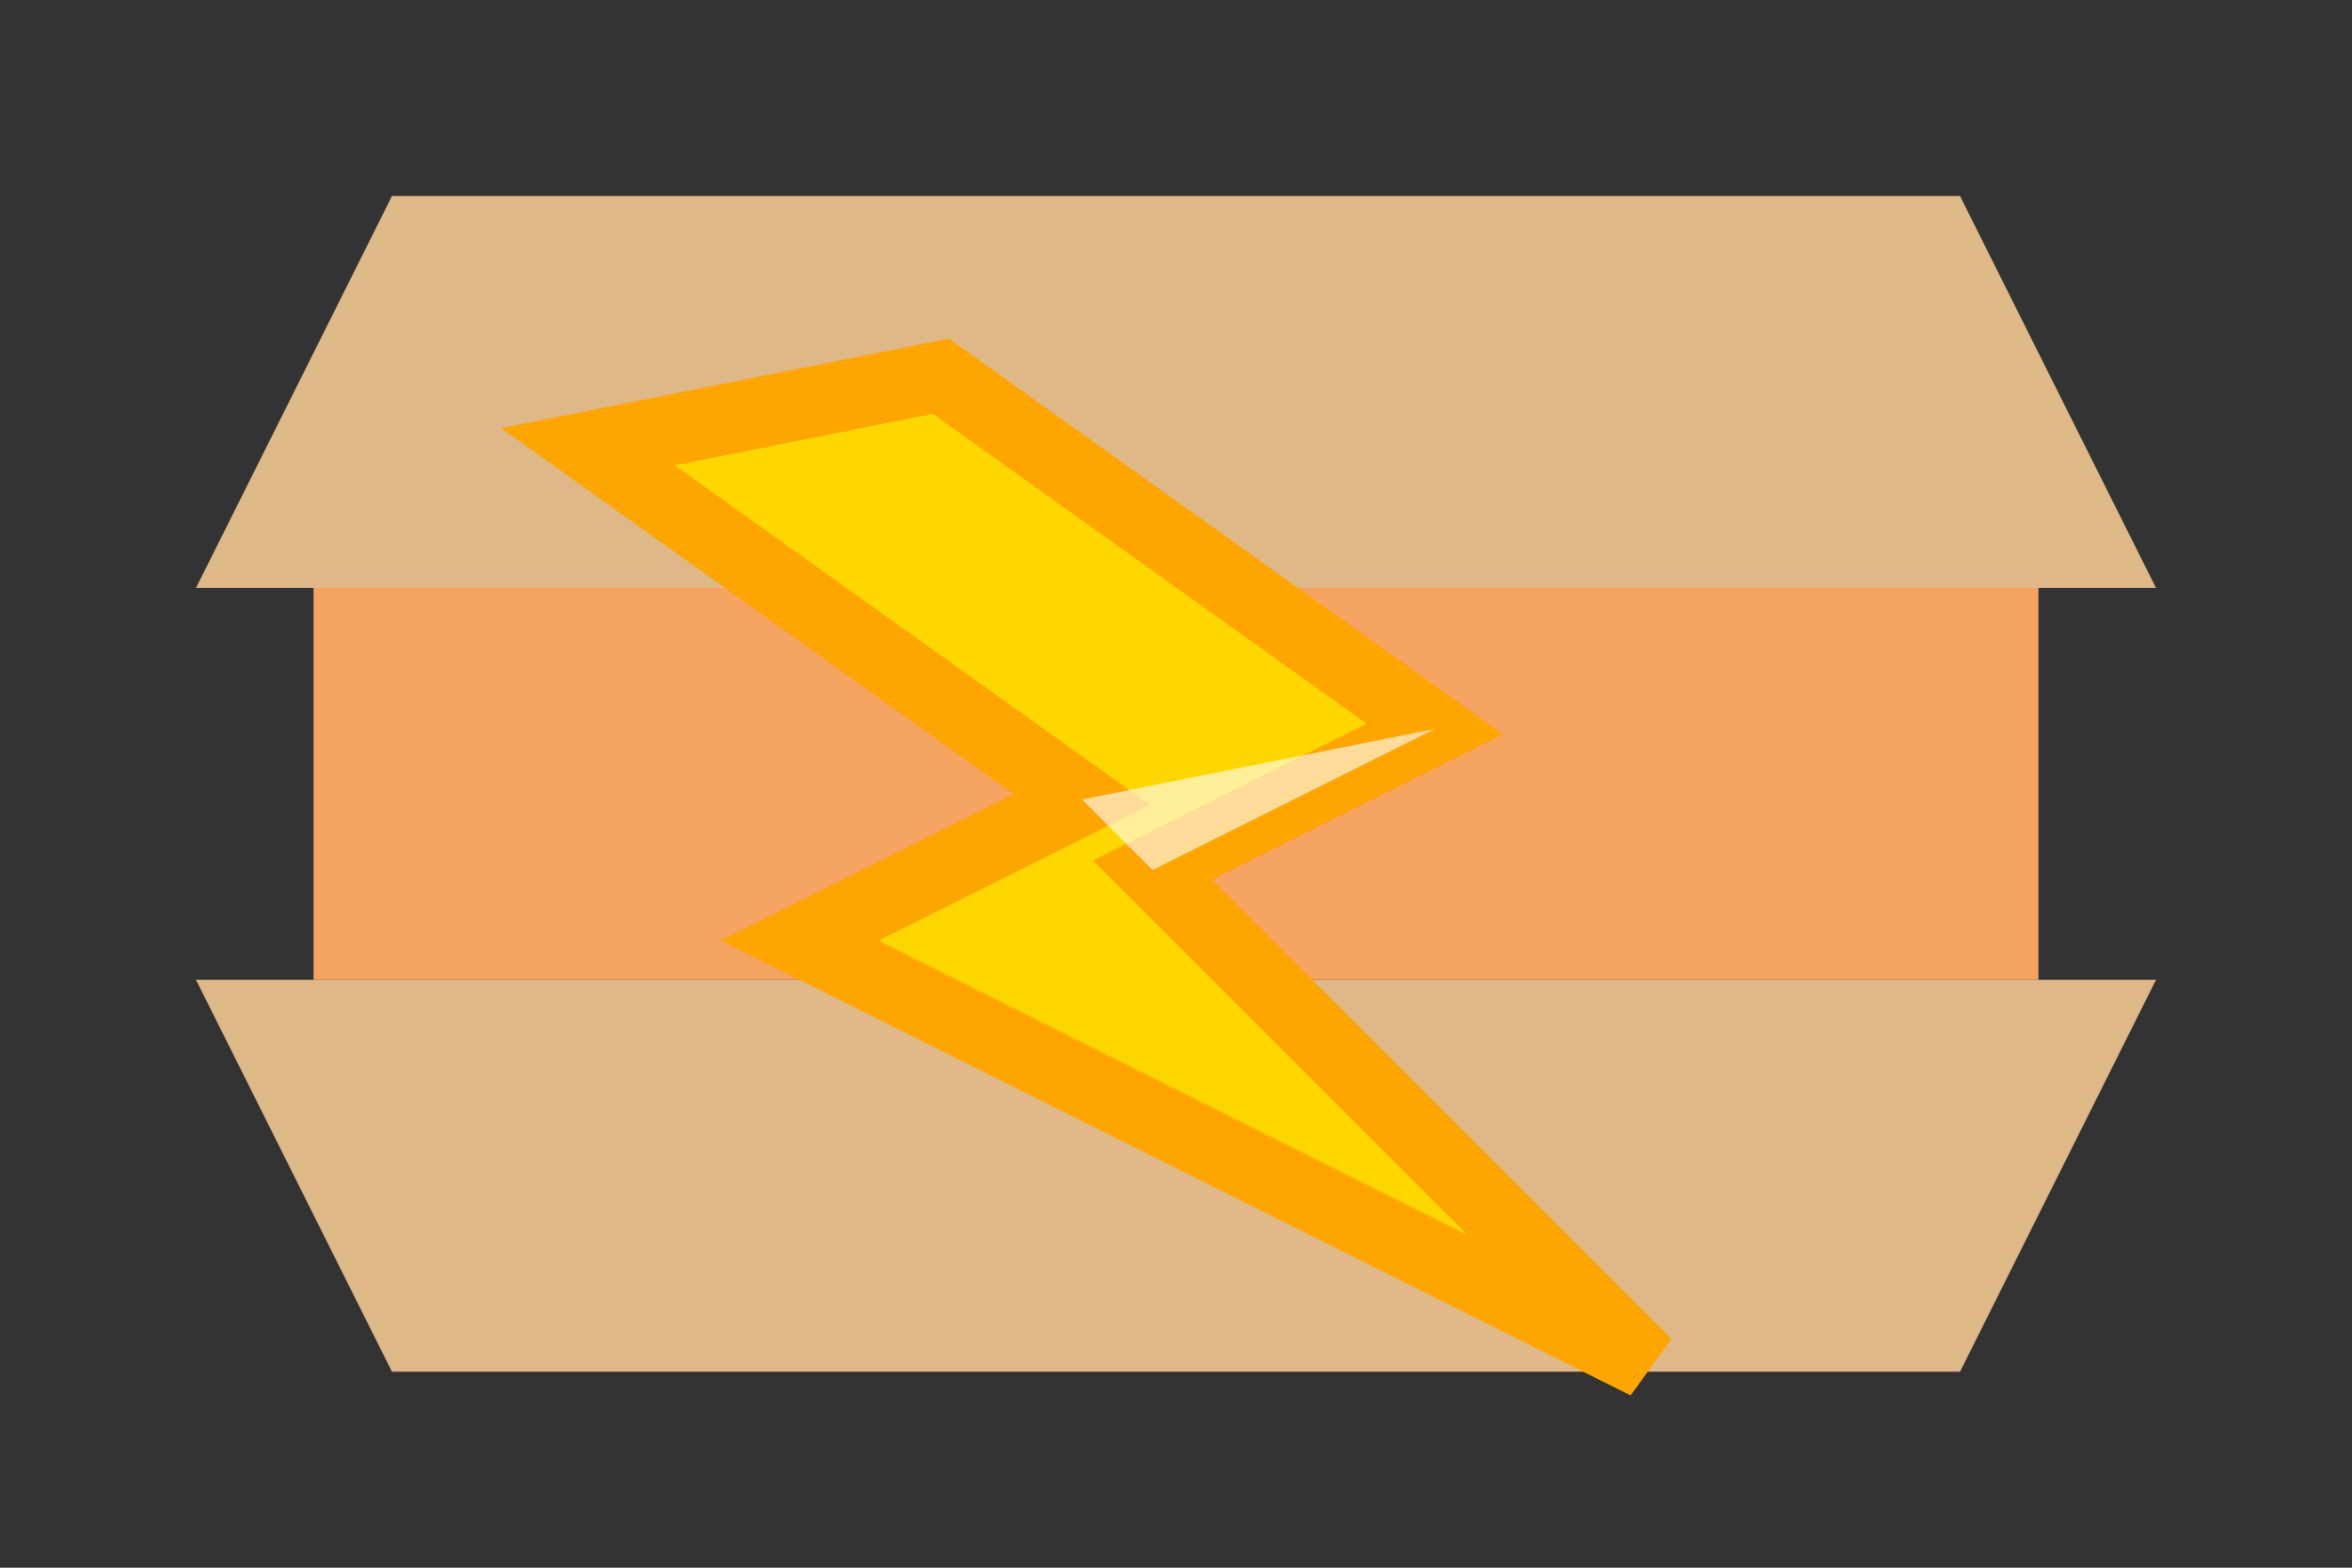 <svg width="60" height="40" viewBox="0 0 60 40" xmlns="http://www.w3.org/2000/svg">
    <rect x="0" y="0" width="60" height="40" fill="#333333" stroke="none"/>
    <!-- 底部面包片 -->
    <path d="M5 25 L55 25 L50 35 L10 35 Z" fill="#DEB887"/>
    <!-- 中间夹层 -->
    <path d="M8 15 L52 15 L52 25 L8 25 Z" fill="#F4A460"/>
    <!-- 顶部面包片 -->
    <path d="M5 15 L55 15 L50 5 L10 5 Z" fill="#DEB887"/>
    <!-- 闪电图标 (更大) -->
    <g transform="translate(15, 15) scale(1.8)">
        <path d="M5 -3 L12 2 L8 4 L15 11 L3 5 L7 3 L0 -2 Z" 
              fill="#FFD700" 
              stroke="#FFA500" 
              stroke-width="1"/>
        <path d="M7 3 L12 2 L8 4 Z" 
              fill="#FFFFFF" 
              opacity="0.6"/>
    </g>
</svg>